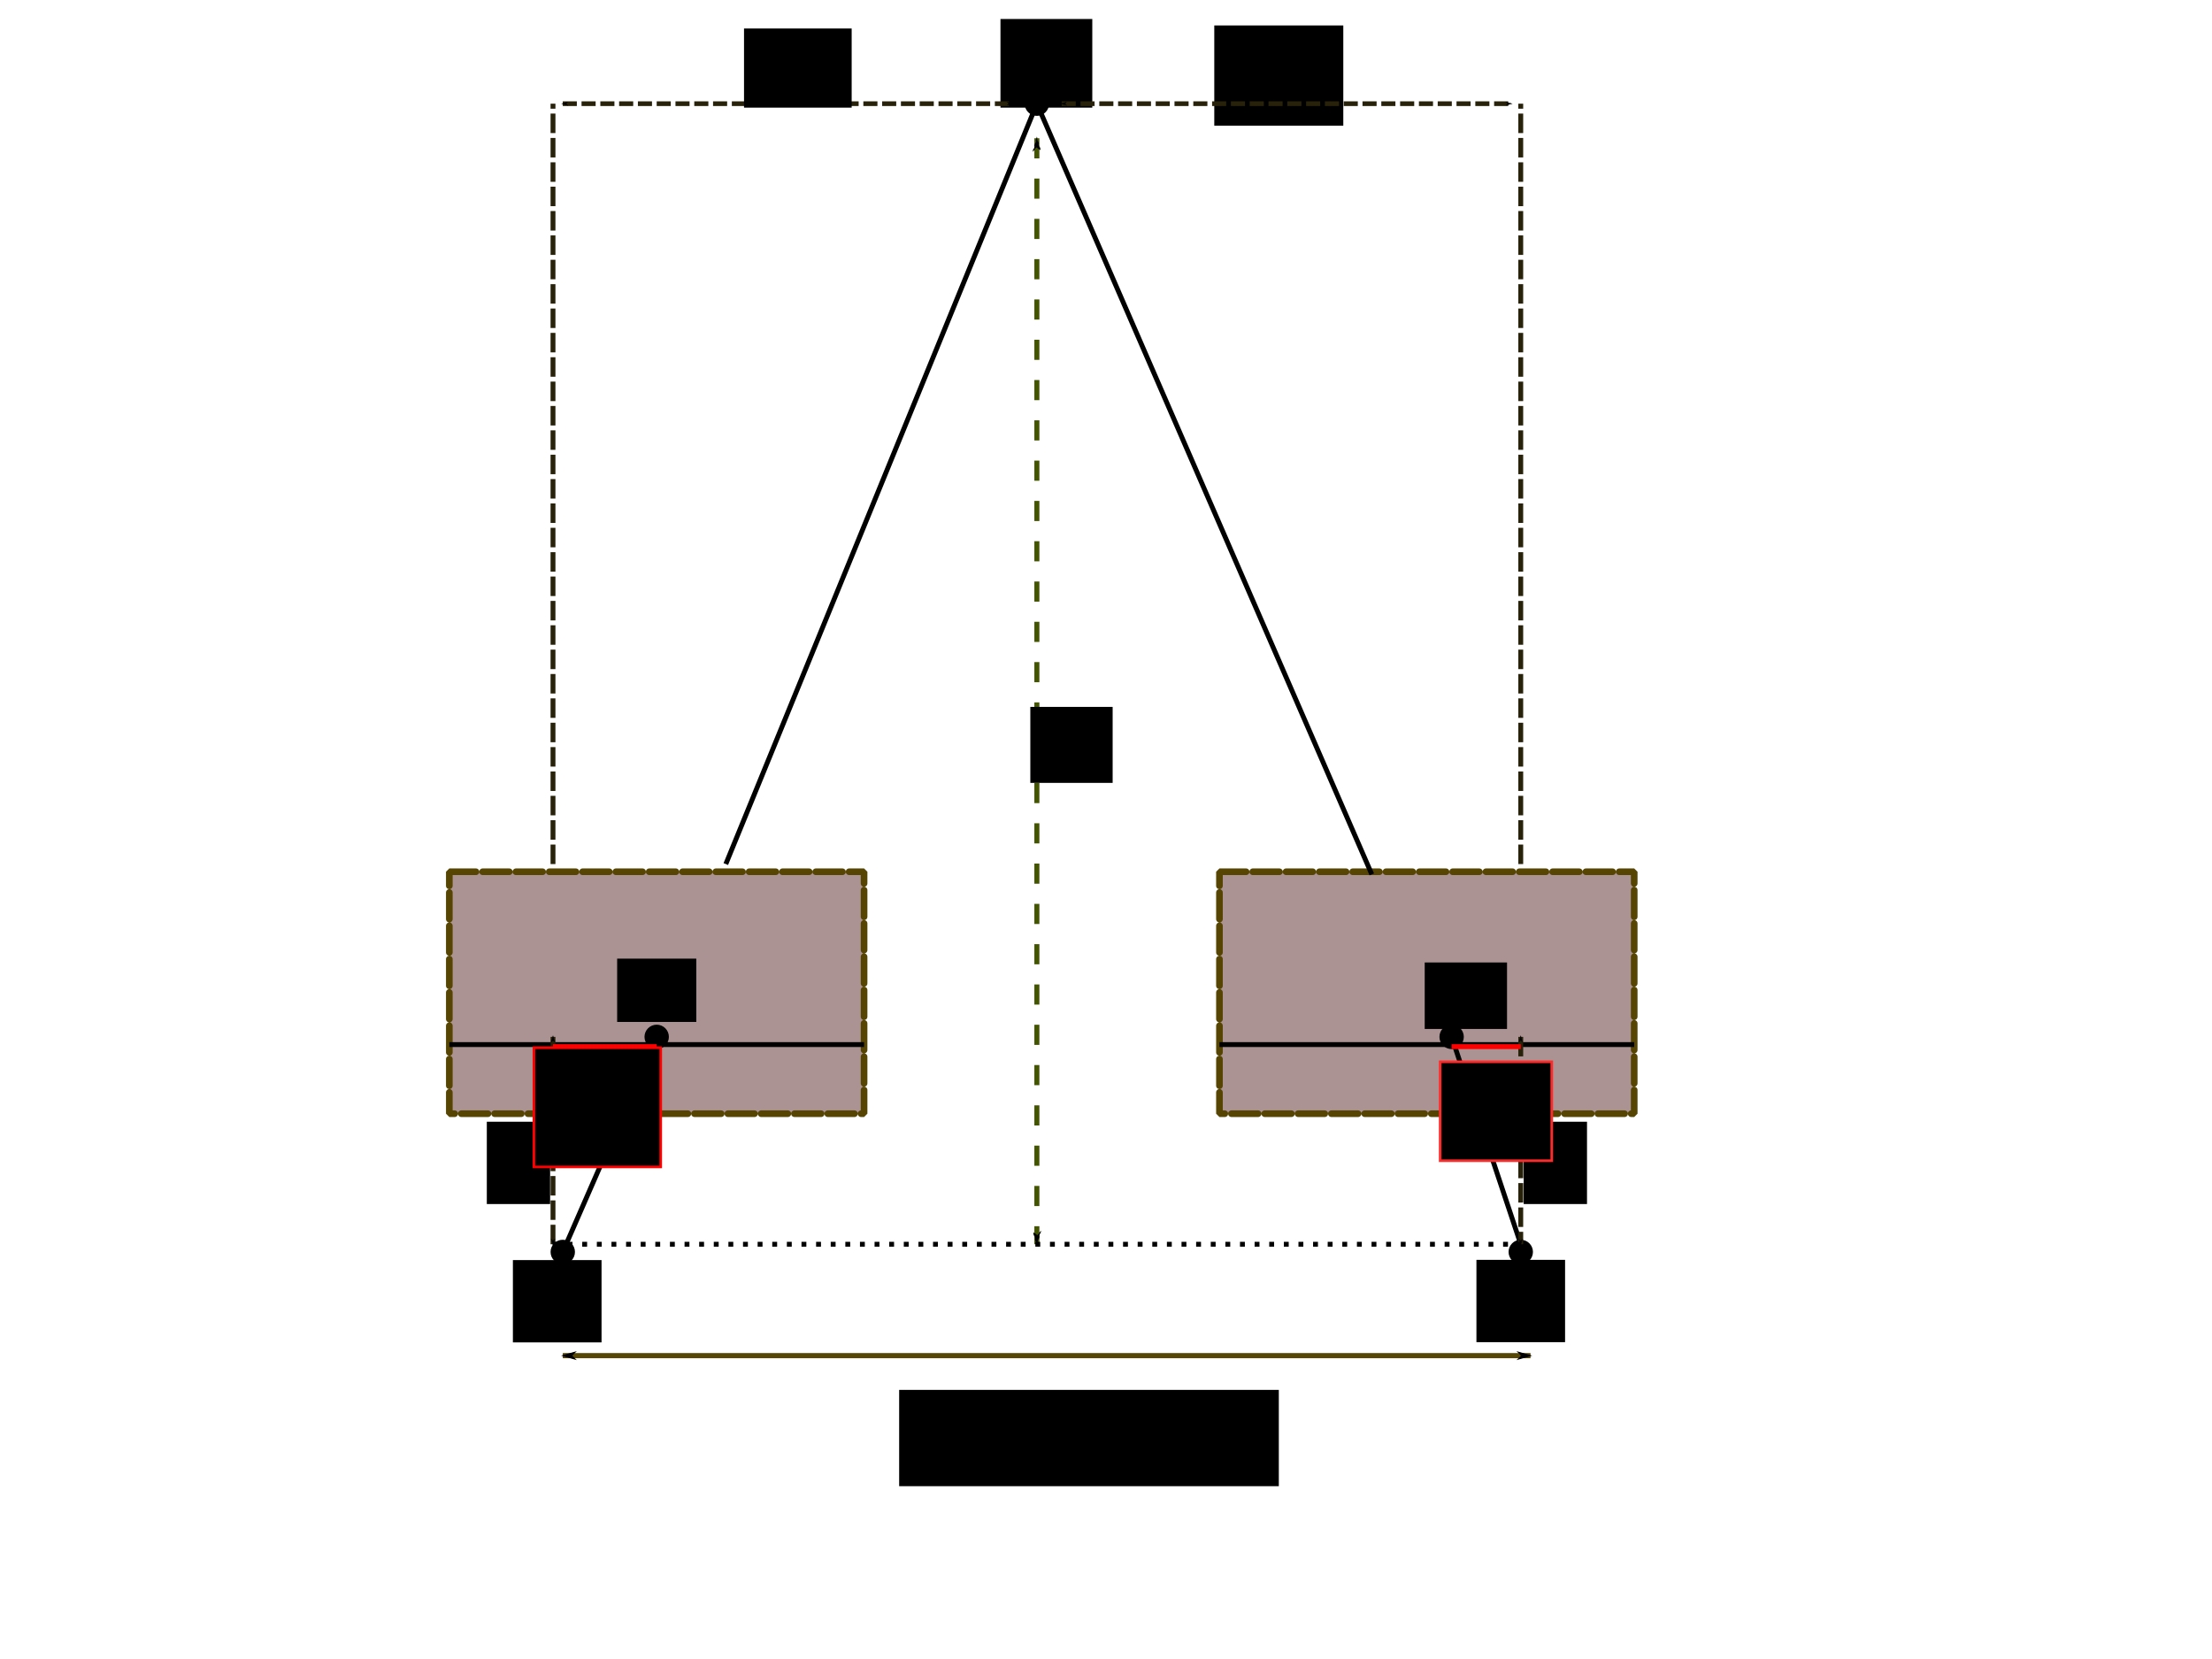 <?xml version="1.0" encoding="UTF-8" standalone="no"?>
<!-- Created with Inkscape (http://www.inkscape.org/) -->

<svg
   xmlns:dc="http://purl.org/dc/elements/1.1/"
   xmlns:cc="http://creativecommons.org/ns#"
   xmlns:rdf="http://www.w3.org/1999/02/22-rdf-syntax-ns#"
   xmlns:svg="http://www.w3.org/2000/svg"
   xmlns="http://www.w3.org/2000/svg"
   xmlns:sodipodi="http://sodipodi.sourceforge.net/DTD/sodipodi-0.dtd"
   xmlns:inkscape="http://www.inkscape.org/namespaces/inkscape"
   width="453.543"
   height="340.157"
   id="svg2"
   sodipodi:version="0.32"
   inkscape:version="0.48.3.1 r9886"
   sodipodi:docname="disparity.svg"
   version="1.0">
  <defs
     id="defs4">
    <marker
       inkscape:stockid="Arrow1Mend"
       orient="auto"
       refY="0.0"
       refX="0.0"
       id="Arrow1Mend"
       style="overflow:visible;">
      <path
         id="path3916"
         d="M 0.0,0.0 L 5.0,-5.0 L -12.5,0.0 L 5.0,5.0 L 0.0,0.0 z "
         style="fill-rule:evenodd;stroke:#000000;stroke-width:1.0pt;"
         transform="scale(0.4) rotate(180) translate(10,0)" />
    </marker>
    <marker
       inkscape:stockid="Arrow1Mstart"
       orient="auto"
       refY="0.0"
       refX="0.0"
       id="Arrow1Mstart"
       style="overflow:visible">
      <path
         id="path3913"
         d="M 0.0,0.0 L 5.0,-5.0 L -12.5,0.0 L 5.0,5.0 L 0.0,0.0 z "
         style="fill-rule:evenodd;stroke:#000000;stroke-width:1.0pt"
         transform="scale(0.4) translate(10,0)" />
    </marker>
    <pattern
       inkscape:stockid="Stripes 1:1"
       id="Strips1_1"
       patternTransform="translate(0,0) scale(10,10)"
       height="1"
       width="2"
       patternUnits="userSpaceOnUse"
       inkscape:collect="always">
      <rect
         id="rect8192"
         height="2"
         width="1"
         y="-0.5"
         x="0"
         style="fill:black;stroke:none" />
    </pattern>
    <marker
       inkscape:stockid="Arrow1Lend"
       orient="auto"
       refY="0.0"
       refX="0.0"
       id="Arrow1Lend"
       style="overflow:visible;">
      <path
         id="path3910"
         d="M 0.0,0.0 L 5.0,-5.0 L -12.5,0.0 L 5.0,5.0 L 0.0,0.0 z "
         style="fill-rule:evenodd;stroke:#000000;stroke-width:1.0pt;"
         transform="scale(0.8) rotate(180) translate(12.5,0)" />
    </marker>
    <marker
       inkscape:stockid="Arrow1Lstart"
       orient="auto"
       refY="0.0"
       refX="0.0"
       id="Arrow1Lstart"
       style="overflow:visible">
      <path
         id="path3907"
         d="M 0.0,0.0 L 5.0,-5.0 L -12.5,0.0 L 5.0,5.0 L 0.0,0.0 z "
         style="fill-rule:evenodd;stroke:#000000;stroke-width:1.0pt"
         transform="scale(0.8) translate(12.5,0)" />
    </marker>
    <marker
       inkscape:stockid="Arrow1Mstart"
       orient="auto"
       refY="0"
       refX="0"
       id="Arrow1Mstart-9"
       style="overflow:visible">
      <path
         inkscape:connector-curvature="0"
         id="path3913-5"
         d="M 0,0 5,-5 -12.5,0 5,5 0,0 z"
         style="fill-rule:evenodd;stroke:#000000;stroke-width:1pt"
         transform="matrix(0.4,0,0,0.4,4,0)" />
    </marker>
    <marker
       inkscape:stockid="Arrow1Mend"
       orient="auto"
       refY="0"
       refX="0"
       id="Arrow1Mend-8"
       style="overflow:visible">
      <path
         inkscape:connector-curvature="0"
         id="path3916-1"
         d="M 0,0 5,-5 -12.5,0 5,5 0,0 z"
         style="fill-rule:evenodd;stroke:#000000;stroke-width:1pt"
         transform="matrix(-0.4,0,0,-0.4,-4,0)" />
    </marker>
  </defs>
  <sodipodi:namedview
     id="base"
     pagecolor="#ffffff"
     bordercolor="#666666"
     borderopacity="1.0"
     inkscape:pageopacity="0.0"
     inkscape:pageshadow="2"
     inkscape:zoom="1.9228558"
     inkscape:cx="228.71638"
     inkscape:cy="160.45407"
     inkscape:document-units="mm"
     inkscape:current-layer="layer1"
     inkscape:window-width="1855"
     inkscape:window-height="1056"
     inkscape:window-x="65"
     inkscape:window-y="24"
     width="12.8cm"
     height="9.6cm"
     units="cm"
     showgrid="true"
     grid_units="mm"
     inkscape:object-paths="false"
     inkscape:grid-points="true"
     inkscape:grid-bbox="true"
     inkscape:guide-points="true"
     showguides="true"
     inkscape:guide-bbox="true"
     inkscape:window-maximized="1">
    <sodipodi:guide
       orientation="vertical"
       position="56.477"
       id="guide3573" />
    <sodipodi:guide
       orientation="horizontal"
       position="11.036"
       id="guide3579" />
    <sodipodi:guide
       orientation="horizontal"
       position="24.019"
       id="guide3886" />
    <sodipodi:guide
       orientation="horizontal"
       position="285.628"
       id="guide3988" />
    <sodipodi:guide
       orientation="horizontal"
       position="303.156"
       id="guide4081" />
    <inkscape:grid
       id="GridFromPre046Settings"
       type="xygrid"
       originx="0px"
       originy="0px"
       spacingx="2mm"
       spacingy="2mm"
       color="#3f3fff"
       empcolor="#3f3fff"
       opacity="0.15"
       empopacity="0.38"
       empspacing="5" />
  </sodipodi:namedview>
  <g
     inkscape:label="Layer 1"
     inkscape:groupmode="layer"
     id="layer1"
     transform="translate(4.149475e-6,-698.032)">
    <rect
       style="fill:#ac9393;fill-opacity:1;stroke:#554400;stroke-width:1.366;stroke-linecap:round;stroke-linejoin:bevel;stroke-miterlimit:4;stroke-opacity:0.985;stroke-dasharray:5.465, 1.366;stroke-dashoffset:0"
       id="rect3091"
       width="85.039"
       height="49.606"
       x="92.128"
       y="876.775" />
    <rect
       style="fill:#ac9393;fill-opacity:1;stroke:#554400;stroke-width:1.366;stroke-linecap:round;stroke-linejoin:bevel;stroke-miterlimit:4;stroke-opacity:0.985;stroke-dasharray:5.465, 1.366;stroke-dashoffset:0"
       id="rect3091-6"
       width="85.039"
       height="49.606"
       x="250.034"
       y="876.775" />
    <path
       style="fill:none;stroke:#000000;stroke-width:1px;stroke-linecap:butt;stroke-linejoin:miter;stroke-opacity:1"
       d="m 311.811,953.15 -14.173,-42.52 m -16.365,-33.314 -68.675,-158.024 -63.78,155.906 m -14.173,35.433 -19.258,44.097"
       id="path3111"
       inkscape:connector-curvature="0"
       sodipodi:nodetypes="ccccccc" />
    <path
       style="fill:url(#Strips1_1);fill-opacity:1;stroke:#000000;stroke-width:1px;stroke-linecap:butt;stroke-linejoin:miter;stroke-opacity:1"
       d="m 92.128,912.208 21.474,0 m 0,0 20.773,0 m 0,0 42.792,0"
       id="path3113"
       inkscape:connector-curvature="0"
       sodipodi:nodetypes="cccccc" />
    <path
       style="fill:none;stroke:#000000;stroke-width:1px;stroke-linecap:butt;stroke-linejoin:miter;stroke-opacity:1"
       d="m 250.034,912.208 85.039,0"
       id="path3115"
       inkscape:connector-curvature="0" />
    <path
       style="fill:#554400;stroke:#554400;stroke-width:1.059;stroke-linecap:butt;stroke-linejoin:miter;stroke-miterlimit:4;stroke-opacity:0.984;stroke-dasharray:none;marker-start:url(#Arrow1Lstart);marker-end:url(#Arrow1Lend)"
       d="m 115.388,975.987 198.425,0"
       id="path3127"
       inkscape:connector-curvature="0" />
    <path
       sodipodi:type="arc"
       id="path3129"
       style="fill:#000000;stroke:none"
       sodipodi:cx="113.38582"
       sodipodi:cy="988.58264"
       sodipodi:rx="2.5"
       sodipodi:ry="2.5"
       d="m 115.886,988.583 c 0,1.381 -1.119,2.5 -2.5,2.5 -1.381,0 -2.5,-1.119 -2.5,-2.5 0,-1.381 1.119,-2.5 2.5,-2.5 1.381,0 2.5,1.119 2.5,2.5 z"
       transform="translate(2.002,-33.855)" />
    <path
       sodipodi:type="arc"
       id="path3131"
       style="fill:#000000;stroke:none"
       sodipodi:cx="311.81104"
       sodipodi:cy="988.58264"
       sodipodi:rx="2.5"
       sodipodi:ry="2.5"
       d="m 314.311,988.583 c 0,1.381 -1.119,2.5 -2.5,2.5 -1.381,0 -2.5,-1.119 -2.5,-2.5 0,-1.381 1.119,-2.5 2.5,-2.5 1.381,0 2.5,1.119 2.5,2.5 z"
       transform="translate(0.002,-33.855)" />
    <flowRoot
       xml:space="preserve"
       id="flowRoot4533"
       style="font-size:11px;font-style:normal;font-variant:normal;font-weight:normal;font-stretch:normal;text-align:center;line-height:125%;letter-spacing:0px;word-spacing:0px;writing-mode:lr-tb;text-anchor:middle;fill:#000000;fill-opacity:1;stroke:none;font-family:Sans;-inkscape-font-specification:Sans"
       transform="translate(-4.149475e-6,698.032)"><flowRegion
         id="flowRegion4535"><rect
           id="rect4537"
           width="77.845"
           height="19.745"
           x="184.36"
           y="284.979"
           style="font-size:11px;font-style:normal;font-variant:normal;font-weight:normal;font-stretch:normal;text-align:center;line-height:125%;writing-mode:lr-tb;text-anchor:middle;font-family:Sans;-inkscape-font-specification:Sans" /></flowRegion><flowPara
         id="flowPara4539">baseline (B)</flowPara></flowRoot>    <path
       sodipodi:type="arc"
       id="path5069"
       style="fill:#000000;stroke:none"
       sodipodi:cx="297.63779"
       sodipodi:cy="910.62994"
       sodipodi:rx="2.5"
       sodipodi:ry="2.5"
       d="m 300.138,910.63 c 0,1.381 -1.119,2.5 -2.5,2.5 -1.381,0 -2.5,-1.119 -2.5,-2.5 0,-1.381 1.119,-2.5 2.5,-2.5 1.381,0 2.5,1.119 2.5,2.5 z" />
    <flowRoot
       xml:space="preserve"
       id="flowRoot5071"
       style="font-size:11px;font-style:normal;font-variant:normal;font-weight:normal;font-stretch:normal;text-align:center;line-height:125%;letter-spacing:0px;word-spacing:0px;writing-mode:lr-tb;text-anchor:middle;fill:#000000;fill-opacity:1;stroke:none;font-family:Sans;-inkscape-font-specification:Sans"
       transform="translate(6.443,697.892)"><flowRegion
         id="flowRegion5073"><rect
           id="rect5075"
           width="16.229"
           height="12.983"
           x="120.094"
           y="196.694" /></flowRegion><flowPara
         id="flowPara5077">P'</flowPara></flowRoot>    <flowRoot
       xml:space="preserve"
       id="flowRoot5079"
       style="font-size:11px;font-style:normal;font-variant:normal;font-weight:normal;font-stretch:normal;text-align:center;line-height:125%;letter-spacing:0px;word-spacing:0px;writing-mode:lr-tb;text-anchor:middle;fill:#000000;fill-opacity:1;stroke:none;font-family:Sans;-inkscape-font-specification:Sans"
       transform="translate(-4.149475e-6,698.032)"><flowRegion
         id="flowRegion5081"><rect
           id="rect5083"
           width="16.878"
           height="13.632"
           x="292.12"
           y="197.343" /></flowRegion><flowPara
         id="flowPara5085">P&quot;</flowPara></flowRoot>    <flowRoot
       xml:space="preserve"
       id="flowRoot5087"
       style="font-size:11px;font-style:normal;font-variant:normal;font-weight:normal;font-stretch:normal;text-align:center;line-height:125%;letter-spacing:0px;word-spacing:0px;writing-mode:lr-tb;text-anchor:middle;fill:#000000;fill-opacity:1;stroke:none;font-family:Sans;-inkscape-font-specification:Sans"
       transform="translate(-4.149475e-6,698.032)"><flowRegion
         id="flowRegion5089"><rect
           id="rect5091"
           width="18.826"
           height="18.176"
           x="205.133"
           y="3.895" /></flowRegion><flowPara
         id="flowPara5093">P</flowPara></flowRoot>    <path
       style="fill:#445500;stroke:#28220b;stroke-width:0.999;stroke-linecap:butt;stroke-linejoin:miter;stroke-opacity:1;stroke-miterlimit:4;stroke-dasharray:3.997, 0.999;stroke-dashoffset:0;marker-start:url(#Arrow1Mstart);marker-end:url(#Arrow1Mend);fill-opacity:1"
       d="m 113.386,255.118 0,-42.52"
       id="path5095"
       inkscape:connector-curvature="0"
       transform="translate(-4.149475e-6,698.032)"
       sodipodi:nodetypes="cc" />
    <path
       style="fill:#445500;stroke:#28220b;stroke-width:0.999;stroke-linecap:butt;stroke-linejoin:miter;stroke-opacity:1;stroke-miterlimit:4;stroke-dasharray:3.997, 0.999;stroke-dashoffset:0;marker-start:url(#Arrow1Mstart-9);marker-end:url(#Arrow1Mend-8);fill-opacity:1"
       d="m 311.811,212.598 0,42.52"
       id="path5099"
       inkscape:connector-curvature="0"
       transform="translate(-4.149475e-6,698.032)" />
    <flowRoot
       xml:space="preserve"
       id="flowRoot5101"
       style="font-size:11px;font-style:normal;font-variant:normal;font-weight:normal;font-stretch:normal;text-align:center;line-height:125%;letter-spacing:0px;word-spacing:0px;writing-mode:lr-tb;text-anchor:middle;fill:#000000;fill-opacity:1;stroke:none;font-family:Sans;-inkscape-font-specification:Sans"
       transform="translate(8.284,694.981)"><flowRegion
         id="flowRegion5103"><rect
           id="rect5105"
           width="12.983"
           height="16.878"
           x="91.531"
           y="233.047" /></flowRegion><flowPara
         id="flowPara5107">f</flowPara></flowRoot>    <flowRoot
       xml:space="preserve"
       id="flowRoot5101-0"
       style="font-size:11px;font-style:normal;font-variant:normal;font-weight:normal;font-stretch:normal;text-align:center;line-height:125%;letter-spacing:0px;word-spacing:0px;writing-mode:lr-tb;text-anchor:middle;fill:#000000;fill-opacity:1;stroke:none;font-family:Sans;-inkscape-font-specification:Sans"
       transform="translate(220.882,694.981)"><flowRegion
         id="flowRegion5103-7"><rect
           id="rect5105-4"
           width="12.983"
           height="16.878"
           x="91.531"
           y="233.047" /></flowRegion><flowPara
         id="flowPara5107-1">f</flowPara></flowRoot>    <flowRoot
       xml:space="preserve"
       id="flowRoot5155"
       style="font-size:11px;font-style:normal;font-variant:normal;font-weight:normal;font-stretch:normal;text-align:center;line-height:125%;letter-spacing:0px;word-spacing:0px;writing-mode:lr-tb;text-anchor:middle;fill:#000000;fill-opacity:1;stroke:none;font-family:Sans;-inkscape-font-specification:Sans"
       transform="translate(-4.149475e-6,698.032)"><flowRegion
         id="flowRegion5157"><rect
           id="rect5159"
           width="18.176"
           height="16.878"
           x="105.163"
           y="258.364" /></flowRegion><flowPara
         id="flowPara5161">C'</flowPara></flowRoot>    <flowRoot
       transform="translate(197.561,697.984)"
       xml:space="preserve"
       id="flowRoot5155-9"
       style="font-size:11px;font-style:normal;font-variant:normal;font-weight:normal;font-stretch:normal;text-align:center;line-height:125%;letter-spacing:0px;word-spacing:0px;writing-mode:lr-tb;text-anchor:middle;fill:#000000;fill-opacity:1;stroke:none;font-family:Sans;-inkscape-font-specification:Sans"><flowRegion
         id="flowRegion5157-8"><rect
           id="rect5159-3"
           width="18.176"
           height="16.878"
           x="105.163"
           y="258.364" /></flowRegion><flowPara
         id="flowPara5161-7">C&quot;</flowPara></flowRoot>    <path
       style="fill:#445500;stroke:#445500;stroke-width:1.033;stroke-linecap:butt;stroke-linejoin:miter;stroke-opacity:1;marker-start:url(#Arrow1Lstart);marker-end:url(#Arrow1Lend);stroke-miterlimit:4;stroke-dasharray:4.131, 4.131;stroke-dashoffset:0;fill-opacity:1"
       d="m 212.598,726.378 0,226.772"
       id="path5190"
       inkscape:connector-curvature="0"
       sodipodi:nodetypes="cc" />
    <path
       sodipodi:type="arc"
       id="path5560"
       style="fill:#000000;stroke:none"
       sodipodi:cx="212.59842"
       sodipodi:cy="719.29132"
       sodipodi:rx="2.5"
       sodipodi:ry="2.5"
       d="m 215.098,719.291 c 0,1.381 -1.119,2.5 -2.5,2.5 -1.381,0 -2.5,-1.119 -2.5,-2.5 0,-1.381 1.119,-2.5 2.5,-2.5 1.381,0 2.5,1.119 2.5,2.5 z" />
    <flowRoot
       xml:space="preserve"
       id="flowRoot5562"
       style="font-size:11px;font-style:normal;font-variant:normal;font-weight:normal;font-stretch:normal;text-align:center;line-height:125%;letter-spacing:0px;word-spacing:0px;writing-mode:lr-tb;text-anchor:middle;fill:#000000;fill-opacity:1;stroke:none;font-family:Sans;-inkscape-font-specification:Sans"
       transform="translate(-8.159,702.754)"><flowRegion
         id="flowRegion5564"><rect
           id="rect5566"
           width="16.878"
           height="15.58"
           x="219.415"
           y="140.218" /></flowRegion><flowPara
         id="flowPara5568">Z</flowPara></flowRoot>    <path
       sodipodi:type="arc"
       id="path5600"
       style="fill:#000000;stroke:none"
       sodipodi:cx="134.64568"
       sodipodi:cy="910.62994"
       sodipodi:rx="2.5"
       sodipodi:ry="2.5"
       d="m 137.146,910.63 c 0,1.381 -1.119,2.5 -2.5,2.5 -1.381,0 -2.5,-1.119 -2.5,-2.5 0,-1.381 1.119,-2.5 2.5,-2.5 1.381,0 2.5,1.119 2.5,2.5 z" />
    <path
       style="fill:none;stroke:#000000;stroke-width:0.999;stroke-linecap:butt;stroke-linejoin:miter;stroke-opacity:1;stroke-miterlimit:4;stroke-dasharray:0.999,1.998;stroke-dashoffset:0"
       d="m 113.386,255.118 198.425,0"
       id="path7435"
       inkscape:connector-curvature="0"
       transform="translate(-4.149475e-6,698.032)" />
    <path
       style="fill:#28220b;stroke:#28220b;stroke-width:0.999;stroke-linecap:butt;stroke-linejoin:miter;stroke-opacity:1;stroke-miterlimit:4;stroke-dasharray:3.997, 0.999;stroke-dashoffset:0;fill-opacity:1"
       d="m 311.811,177.165 0,-155.906"
       id="path7437"
       inkscape:connector-curvature="0"
       transform="translate(-4.149475e-6,698.032)" />
    <path
       style="fill:#445500;stroke:#28220b;stroke-width:0.999;stroke-linecap:butt;stroke-linejoin:miter;stroke-opacity:1;stroke-miterlimit:4;stroke-dasharray:3.997, 0.999;stroke-dashoffset:0;fill-opacity:1"
       d="m 113.386,177.165 0,-155.906"
       id="path7439"
       inkscape:connector-curvature="0"
       transform="translate(-4.149475e-6,698.032)" />
    <path
       style="fill:#445500;stroke:#28220b;stroke-width:0.963;stroke-linecap:butt;stroke-linejoin:miter;stroke-miterlimit:4;stroke-opacity:1;stroke-dasharray:2.889, 0.963;stroke-dashoffset:0;marker-start:url(#Arrow1Mstart);marker-end:url(#Arrow1Mend);fill-opacity:1"
       d="m 115.386,719.291 92.126,0"
       id="path7445"
       inkscape:connector-curvature="0" />
    <flowRoot
       xml:space="preserve"
       id="flowRoot7447"
       style="font-size:11px;font-style:normal;font-variant:normal;font-weight:normal;font-stretch:normal;text-align:center;line-height:125%;letter-spacing:0px;word-spacing:0px;writing-mode:lr-tb;text-anchor:middle;fill:#000000;fill-opacity:1;stroke:none;font-family:Sans;-inkscape-font-specification:Sans"
       transform="translate(-4.149475e-6,698.032)"><flowRegion
         id="flowRegion7449"><rect
           id="rect7451"
           width="22.071"
           height="16.229"
           x="152.552"
           y="5.842" /></flowRegion><flowPara
         id="flowPara7453">XL</flowPara></flowRoot>    <flowRoot
       xml:space="preserve"
       id="flowRoot7455"
       style="font-size:11px;font-style:normal;font-variant:normal;font-weight:normal;font-stretch:normal;text-align:center;line-height:125%;letter-spacing:0px;word-spacing:0px;writing-mode:lr-tb;text-anchor:middle;fill:#000000;fill-opacity:1;stroke:none;font-family:Sans;-inkscape-font-specification:Sans"
       transform="translate(-0.952,695.459)"><flowRegion
         id="flowRegion7457"><rect
           id="rect7459"
           width="26.453"
           height="20.557"
           x="249.925"
           y="7.79" /></flowRegion><flowPara
         id="flowPara7461">XR</flowPara></flowRoot>    <path
       style="fill:none;stroke:#ff0000;stroke-width:1px;stroke-linecap:butt;stroke-linejoin:miter;stroke-opacity:1"
       d="m 113.386,912.63 21.26,0"
       id="path8941"
       inkscape:connector-curvature="0" />
    <path
       style="fill:none;stroke:#ff0000;stroke-width:1px;stroke-linecap:butt;stroke-linejoin:miter;stroke-opacity:1"
       d="m 297.638,912.63 14.173,0"
       id="path8943"
       inkscape:connector-curvature="0" />
    <flowRoot
       xml:space="preserve"
       id="flowRoot8961"
       style="font-size:11px;font-style:normal;font-variant:normal;font-weight:normal;font-stretch:normal;text-align:center;line-height:125%;letter-spacing:0px;word-spacing:0px;writing-mode:lr;text-anchor:middle;fill:#000000;fill-opacity:1;stroke:#ff0000;stroke-width:0.531;stroke-miterlimit:4;stroke-dasharray:none;font-family:Sans;-inkscape-font-specification:Sans"
       transform="translate(41.863,666.304)"><flowRegion
         id="flowRegion8963"><rect
           id="rect8965"
           width="26.003"
           height="24.443"
           x="67.608"
           y="246.547"
           style="stroke:#ff0000;stroke-width:0.531;stroke-miterlimit:4;stroke-dasharray:none;-inkscape-font-specification:Sans;font-family:Sans;font-weight:normal;font-style:normal;font-stretch:normal;font-variant:normal;font-size:11px;text-anchor:middle;text-align:center;writing-mode:lr;line-height:125%" /></flowRegion><flowPara
         id="flowPara8967"
         style="font-size:9px;font-style:normal;font-variant:normal;font-weight:normal;font-stretch:normal;text-align:center;line-height:125%;writing-mode:lr;text-anchor:middle;stroke:#aa0000;stroke-width:0.531;stroke-miterlimit:4;stroke-dasharray:none;font-family:Sans;-inkscape-font-specification:Sans">xl</flowPara></flowRoot>    <flowRoot
       xml:space="preserve"
       id="flowRoot8969"
       style="font-size:10px;font-style:normal;font-variant:normal;font-weight:normal;font-stretch:normal;text-align:center;line-height:125%;letter-spacing:0px;word-spacing:0px;writing-mode:lr-tb;text-anchor:middle;fill:#000000;fill-opacity:1;stroke:#ff2a2a;stroke-width:0.531;stroke-miterlimit:4;stroke-dasharray:none;font-family:Sans;-inkscape-font-specification:Sans"
       transform="translate(-41.713,672.312)"><flowRegion
         id="flowRegion8971"><rect
           id="rect8973"
           width="22.883"
           height="20.282"
           x="336.999"
           y="243.426"
           style="font-size:10px;font-style:normal;font-variant:normal;font-weight:normal;font-stretch:normal;text-align:center;line-height:125%;writing-mode:lr-tb;text-anchor:middle;stroke:#ff2a2a;stroke-width:0.531;stroke-miterlimit:4;stroke-dasharray:none;font-family:Sans;-inkscape-font-specification:Sans" /></flowRegion><flowPara
         id="flowPara8975"
         style="font-size:9px;font-style:normal;font-variant:normal;font-weight:normal;font-stretch:normal;text-align:center;line-height:125%;writing-mode:lr-tb;text-anchor:middle;stroke:#aa0000;stroke-width:0.531;stroke-miterlimit:4;stroke-dasharray:none;font-family:Sans;-inkscape-font-specification:Sans">xr</flowPara></flowRoot>    <path
       style="fill:#445500;stroke:#28220b;stroke-width:0.964;stroke-linecap:butt;stroke-linejoin:miter;stroke-miterlimit:4;stroke-opacity:1;stroke-dasharray:2.891, 0.964;stroke-dashoffset:0;marker-start:url(#Arrow1Mstart);marker-end:url(#Arrow1Mend);fill-opacity:1"
       d="m 217.685,719.291 92.126,0"
       id="path7445-2"
       inkscape:connector-curvature="0" />
  </g>
</svg>
